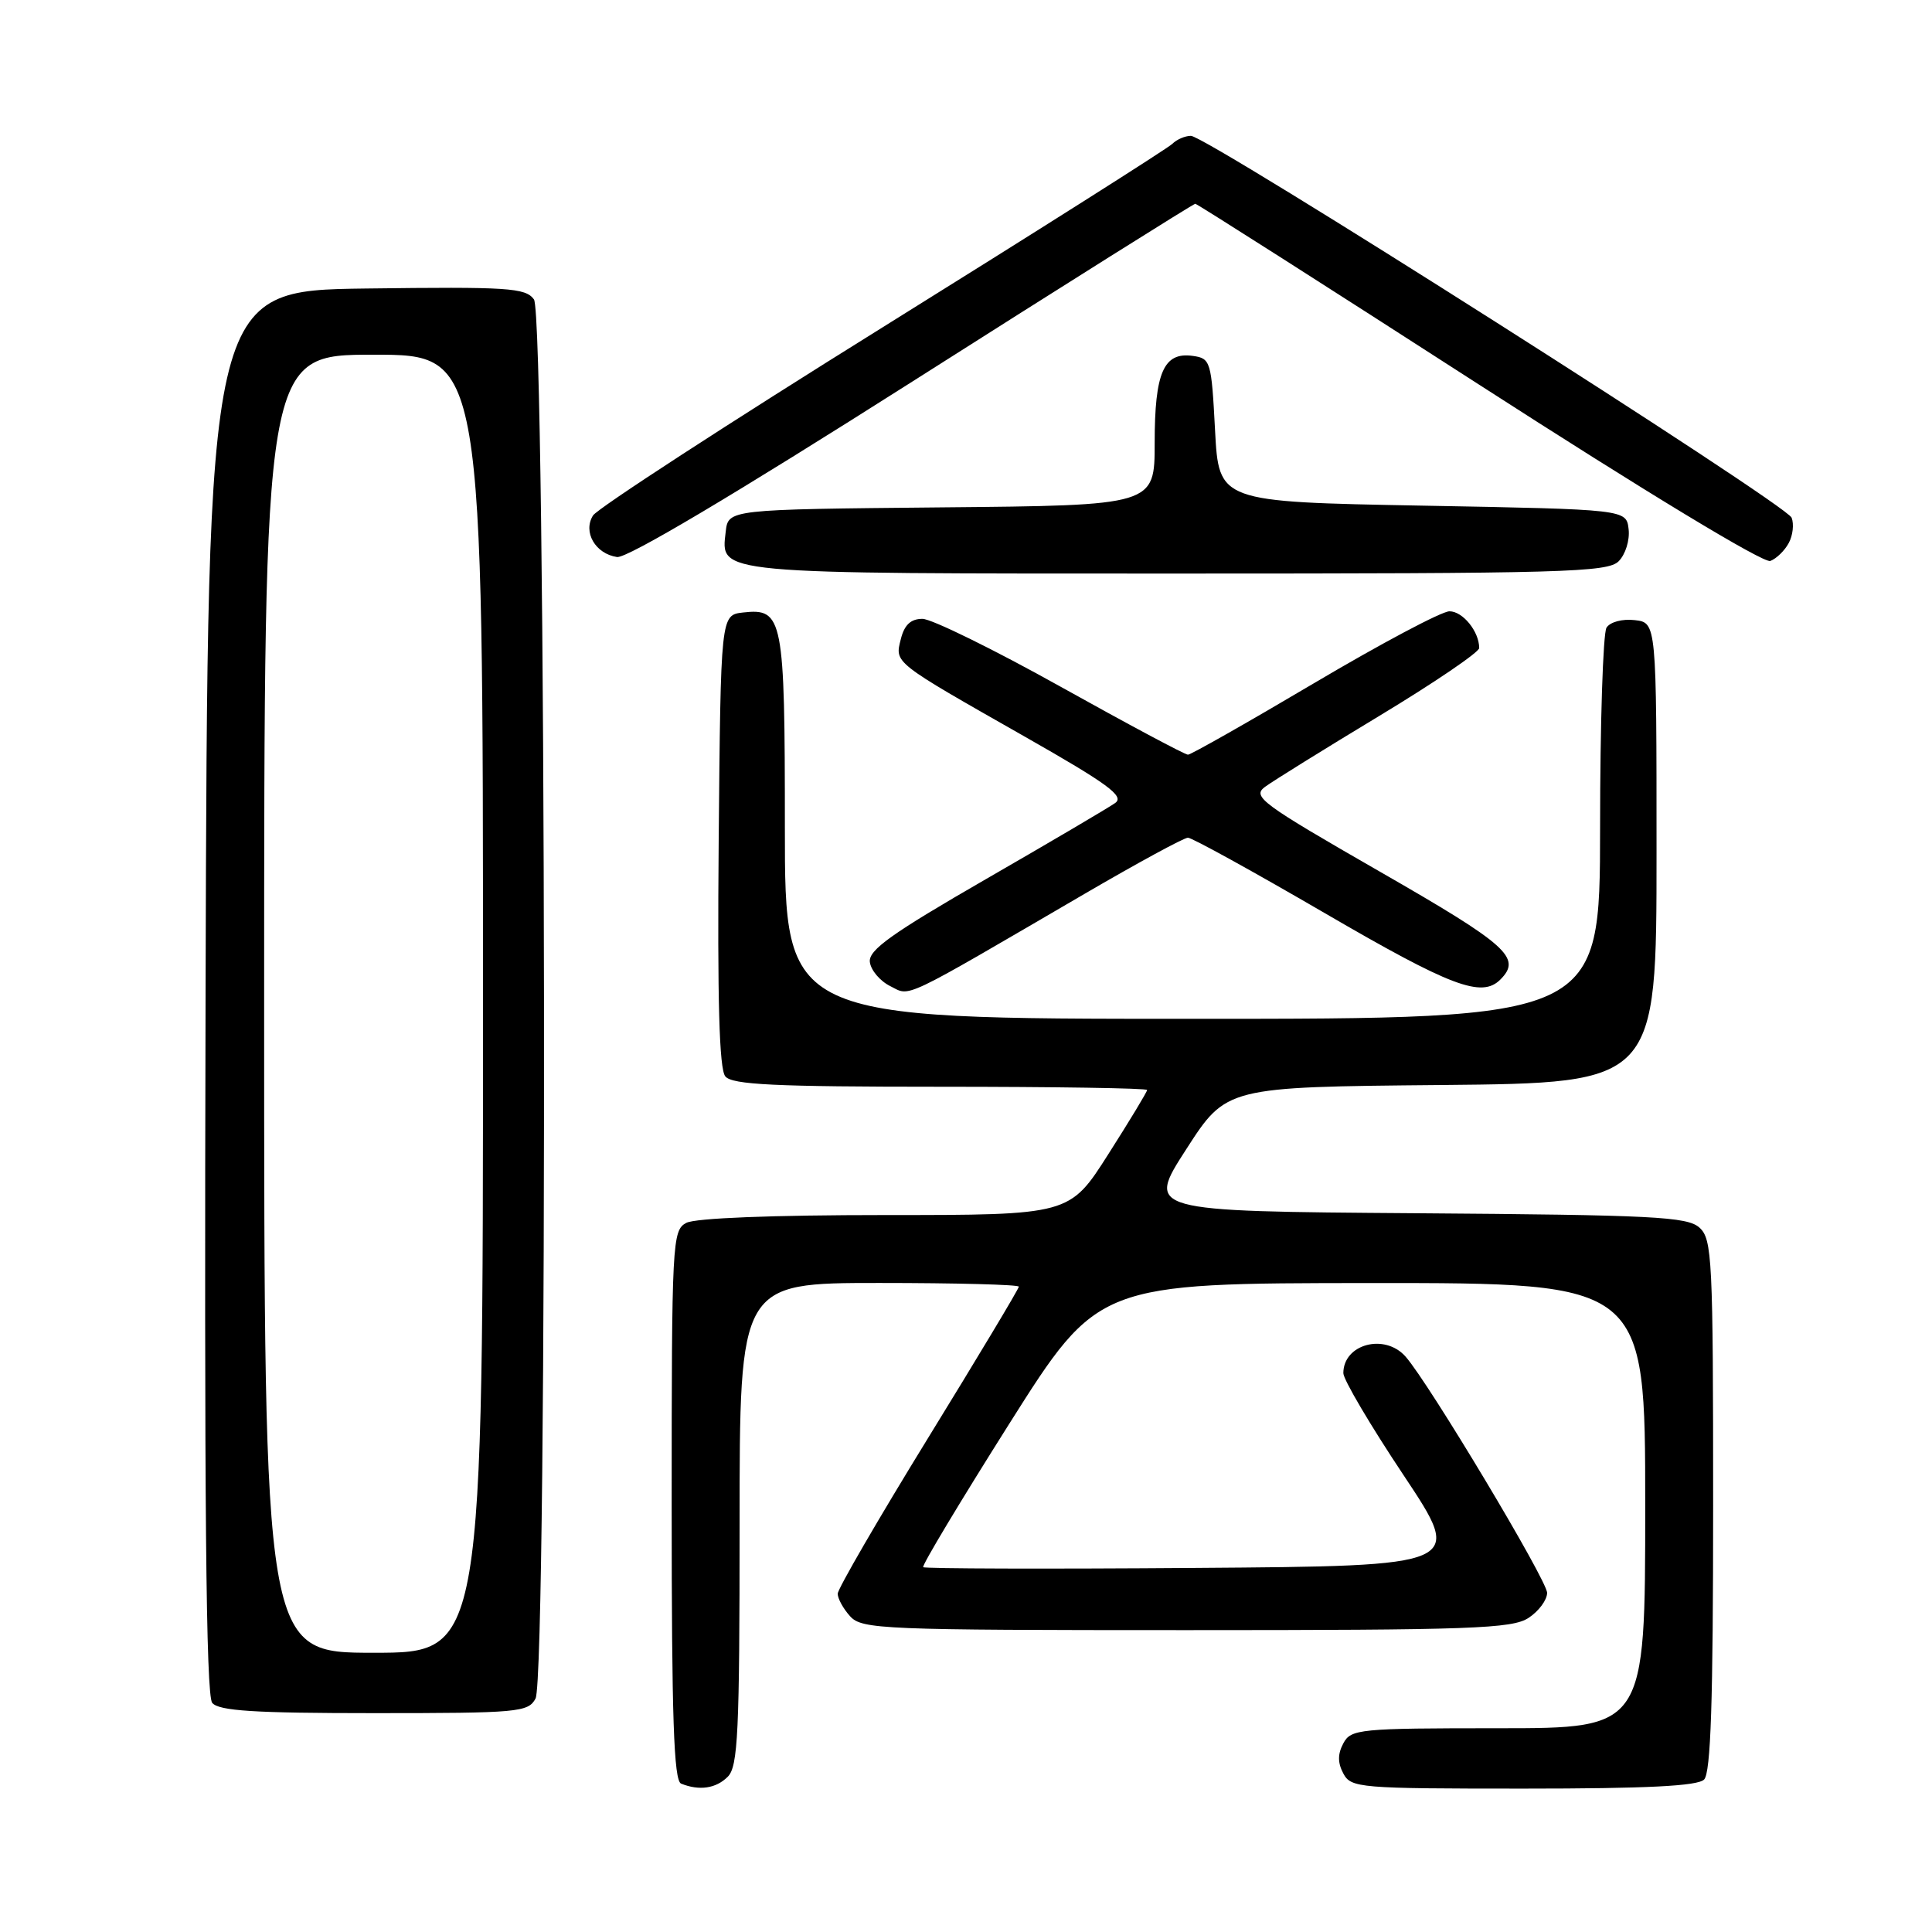 <?xml version="1.0" encoding="UTF-8" standalone="no"?>
<!DOCTYPE svg PUBLIC "-//W3C//DTD SVG 1.1//EN" "http://www.w3.org/Graphics/SVG/1.1/DTD/svg11.dtd" >
<svg xmlns="http://www.w3.org/2000/svg" xmlns:xlink="http://www.w3.org/1999/xlink" version="1.1" viewBox="0 0 256 256">
 <g >
 <path fill="currentColor"
d=" M 96.43 235.43 C 97.79 234.07 98.00 229.62 98.00 201.93 C 98.00 170.00 98.00 170.00 116.50 170.00 C 126.67 170.00 135.00 170.22 135.00 170.49 C 135.00 170.77 129.60 179.77 123.00 190.50 C 116.40 201.23 111.00 210.54 111.00 211.18 C 111.00 211.82 111.74 213.17 112.65 214.17 C 114.21 215.89 116.92 216.00 157.19 216.00 C 194.98 216.00 200.36 215.81 202.54 214.38 C 203.89 213.50 205.00 212.00 205.00 211.06 C 205.00 209.40 189.33 183.25 186.24 179.75 C 183.48 176.63 178.00 178.09 178.00 181.95 C 178.00 182.80 181.60 188.90 186.00 195.50 C 193.99 207.50 193.99 207.50 158.34 207.76 C 138.73 207.91 122.53 207.86 122.33 207.66 C 122.12 207.46 127.26 198.91 133.73 188.66 C 145.50 170.03 145.50 170.03 181.75 170.01 C 218.00 170.00 218.00 170.00 218.00 199.50 C 218.00 229.00 218.00 229.00 198.54 229.00 C 180.09 229.00 179.01 229.11 178.00 231.00 C 177.24 232.42 177.24 233.58 178.00 235.00 C 179.02 236.91 180.09 237.00 201.84 237.00 C 218.21 237.00 224.94 236.66 225.80 235.80 C 226.69 234.91 227.00 225.46 227.00 199.45 C 227.00 166.78 226.87 164.19 225.19 162.67 C 223.59 161.22 219.13 160.99 187.63 160.76 C 151.88 160.50 151.88 160.50 157.19 152.27 C 162.50 144.03 162.50 144.03 191.00 143.77 C 219.50 143.50 219.50 143.50 219.50 113.00 C 219.50 82.50 219.50 82.50 216.61 82.17 C 214.97 81.98 213.35 82.41 212.87 83.17 C 212.41 83.90 212.02 95.86 212.02 109.75 C 212.00 135.00 212.00 135.00 158.00 135.00 C 104.00 135.00 104.00 135.00 104.00 109.69 C 104.00 81.82 103.76 80.56 98.45 81.16 C 95.50 81.50 95.50 81.50 95.23 111.38 C 95.05 132.59 95.30 141.66 96.11 142.63 C 97.02 143.73 102.66 144.00 124.62 144.00 C 139.68 144.00 152.00 144.19 152.00 144.43 C 152.00 144.67 149.69 148.49 146.86 152.93 C 141.73 161.00 141.73 161.00 117.30 161.00 C 102.37 161.00 92.12 161.40 90.93 162.04 C 89.08 163.03 89.00 164.51 89.00 199.45 C 89.00 227.62 89.28 235.95 90.25 236.34 C 92.66 237.31 94.87 236.99 96.43 235.43 Z  M 70.96 225.07 C 72.60 222.02 72.38 41.91 70.75 39.67 C 69.62 38.13 67.36 37.99 48.50 38.23 C 27.50 38.50 27.50 38.50 27.24 131.39 C 27.06 199.20 27.29 224.65 28.12 225.64 C 29.00 226.70 33.67 227.00 49.59 227.00 C 68.68 227.00 69.99 226.88 70.96 225.07 Z  M 143.71 118.44 C 150.72 114.35 156.88 111.00 157.41 111.00 C 157.94 111.00 166.10 115.50 175.55 121.00 C 192.28 130.74 196.33 132.27 198.80 129.80 C 201.68 126.92 199.81 125.24 182.86 115.51 C 167.13 106.47 165.88 105.56 167.61 104.27 C 168.65 103.50 175.46 99.27 182.75 94.87 C 190.04 90.47 196.00 86.42 196.00 85.87 C 196.00 83.68 193.83 81.00 192.06 81.00 C 191.03 81.00 182.98 85.28 174.16 90.50 C 165.34 95.72 157.80 100.00 157.41 100.00 C 157.01 100.00 149.43 95.95 140.55 91.00 C 131.68 86.05 123.43 82.00 122.23 82.00 C 120.69 82.00 119.84 82.79 119.37 84.66 C 118.56 87.89 118.23 87.62 135.81 97.62 C 146.82 103.88 149.03 105.50 147.77 106.40 C 146.93 107.00 139.21 111.55 130.62 116.50 C 118.12 123.71 115.06 125.89 115.26 127.47 C 115.39 128.56 116.61 130.00 117.97 130.67 C 120.71 132.04 119.07 132.81 143.71 118.44 Z  M 214.48 74.37 C 215.38 73.47 215.97 71.58 215.80 70.12 C 215.50 67.50 215.50 67.50 188.50 67.00 C 161.50 66.50 161.50 66.50 161.00 57.00 C 160.52 47.85 160.41 47.49 158.06 47.16 C 154.20 46.61 153.00 49.34 153.00 58.68 C 153.00 66.97 153.00 66.97 124.75 67.23 C 96.50 67.50 96.50 67.50 96.16 70.45 C 95.52 76.12 94.25 76.00 156.12 76.00 C 207.17 76.00 213.02 75.84 214.48 74.37 Z  M 237.02 71.95 C 237.56 70.96 237.73 69.45 237.40 68.60 C 236.72 66.82 159.91 18.00 157.80 18.00 C 157.03 18.00 155.92 18.48 155.34 19.06 C 154.75 19.65 137.49 30.58 116.97 43.36 C 96.44 56.14 79.17 67.37 78.58 68.30 C 77.21 70.48 78.88 73.38 81.76 73.81 C 83.08 74.00 97.21 65.60 120.89 50.56 C 141.28 37.60 158.15 27.00 158.38 27.00 C 158.61 27.00 175.52 37.78 195.96 50.95 C 218.17 65.26 233.70 74.67 234.58 74.33 C 235.39 74.02 236.49 72.95 237.02 71.95 Z  M 35.00 133.00 C 35.00 47.00 35.00 47.00 49.50 47.00 C 64.00 47.00 64.00 47.00 64.00 133.00 C 64.00 219.00 64.00 219.00 49.50 219.00 C 35.00 219.00 35.00 219.00 35.00 133.00 Z "/>
</g>
</svg>